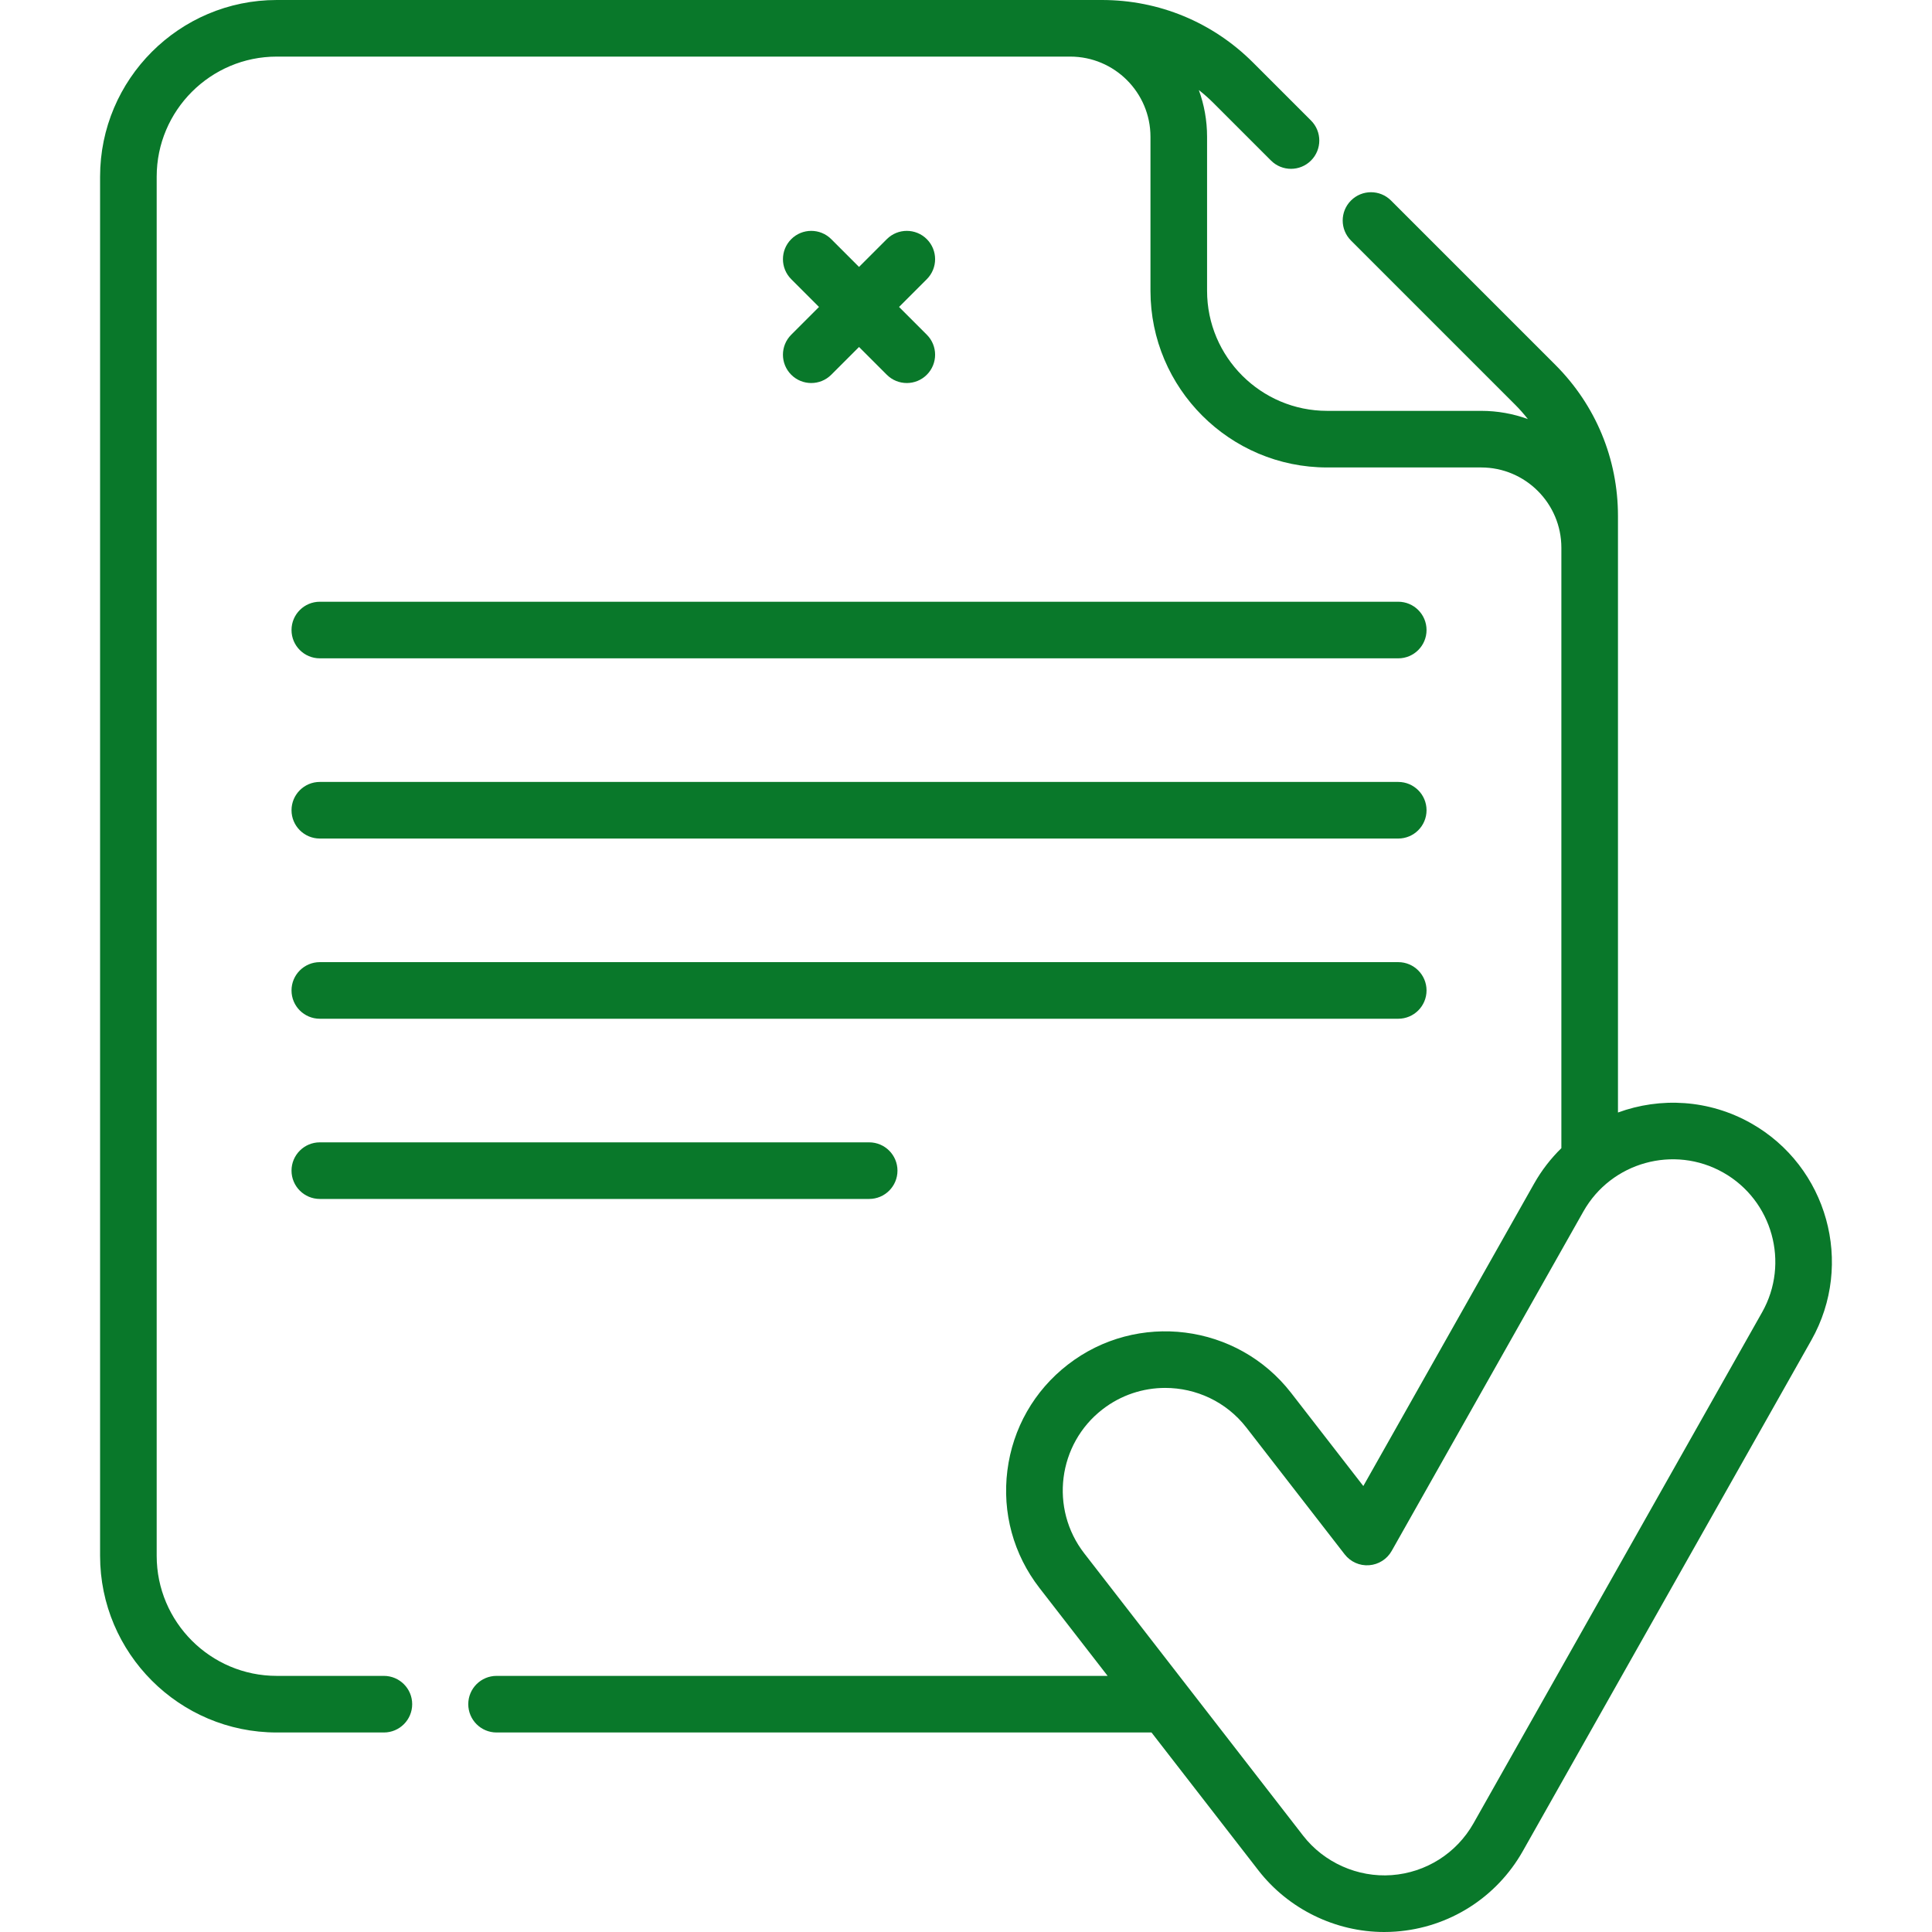 <?xml version="1.0"?>
<svg xmlns="http://www.w3.org/2000/svg" xmlns:xlink="http://www.w3.org/1999/xlink" xmlns:svgjs="http://svgjs.com/svgjs" version="1.1" width="512" height="512" x="0" y="0" viewBox="0 0 511.993 511.993" style="enable-background:new 0 0 512 512" xml:space="preserve" class=""><g><g xmlns="http://www.w3.org/2000/svg"><path d="m77.255 166.963c0 4.142 3.358 7.5 7.5 7.5h285.788c4.142 0 7.5-3.358 7.5-7.5s-3.358-7.5-7.5-7.5h-285.788c-4.142 0-7.5 3.358-7.5 7.5z" fill="#09782a" data-original="#000000" style=""/><path d="m84.755 222.219h285.788c4.142 0 7.5-3.358 7.5-7.5s-3.358-7.5-7.5-7.5h-285.788c-4.142 0-7.5 3.358-7.5 7.5s3.358 7.5 7.5 7.5z" fill="#09782a" data-original="#000000" style=""/><path d="m84.755 269.974h285.788c4.142 0 7.5-3.358 7.5-7.5s-3.358-7.5-7.5-7.5h-285.788c-4.142 0-7.5 3.358-7.5 7.5s3.358 7.5 7.5 7.5z" fill="#09782a" data-original="#000000" style=""/><path d="m84.755 317.729h145.582c4.142 0 7.5-3.358 7.5-7.5s-3.358-7.5-7.5-7.5h-145.582c-4.142 0-7.5 3.358-7.5 7.5s3.358 7.5 7.5 7.5z" fill="#09782a" data-original="#000000" style=""/><path d="m464.035 297.668c-11.184-6.316-24.051-6.947-35.262-2.844v-158.074c0-15.133-5.894-29.36-16.597-40.063l-43.55-43.55c-2.929-2.929-7.678-2.929-10.606 0-2.929 2.929-2.929 7.678 0 10.606l43.55 43.55c1.195 1.195 2.298 2.457 3.327 3.765-3.863-1.408-8.03-2.178-12.374-2.178h-40.82c-17.546 0-31.82-14.27-31.82-31.81v-40.82c0-4.348-.771-8.519-2.181-12.385 1.313 1.032 2.579 2.139 3.778 3.338l15.34 15.34c1.464 1.464 3.384 2.197 5.303 2.197s3.839-.732 5.303-2.197c2.929-2.929 2.929-7.678 0-10.606l-15.34-15.34c-10.703-10.703-24.93-16.597-40.063-16.597h-218.68c-25.816 0-46.82 21.003-46.82 46.82v365.48c0 25.817 21.003 46.82 46.82 46.82h28.39c4.142 0 7.5-3.358 7.5-7.5s-3.358-7.5-7.5-7.5h-28.39c-17.545 0-31.82-14.274-31.82-31.82v-365.48c0-17.545 14.274-31.82 31.82-31.82h210.28c11.723 0 21.26 9.533 21.26 21.25v40.82c0 25.811 21.003 46.81 46.82 46.81h40.82c11.717 0 21.25 9.542 21.25 21.27v159.121c-2.772 2.712-5.219 5.844-7.22 9.386l-45.265 80.151-19.127-24.673c-14.253-18.384-40.807-21.746-59.192-7.493-8.906 6.904-14.59 16.864-16.006 28.044s1.607 22.242 8.512 31.148l18.052 23.286h-161.934c-4.142 0-7.5 3.358-7.5 7.5s3.358 7.5 7.5 7.5h173.563l28.322 36.533c7.933 10.231 20.396 16.34 33.339 16.34 1.017 0 2.048-.037 3.068-.111 14.123-1.028 26.71-9.002 33.672-21.332l76.468-135.4c11.439-20.255 4.266-46.042-15.99-57.482zm2.928 50.106-76.468 135.4c-4.486 7.946-12.599 13.084-21.696 13.747-9.009.659-17.952-3.345-23.467-10.458l-58.003-74.819c-9.186-11.849-7.019-28.961 4.83-38.146 4.946-3.834 10.808-5.69 16.629-5.69 8.124 0 16.167 3.617 21.519 10.519l26.039 33.587c1.539 1.984 3.969 3.075 6.472 2.885 2.504-.182 4.751-1.605 5.986-3.792l50.812-89.972c7.373-13.054 23.991-17.675 37.046-10.305 13.051 7.372 17.674 23.99 10.301 37.044z" fill="#09782a" data-original="#000000" style=""/><path d="m209.683 99.309c1.464 1.464 3.384 2.197 5.303 2.197s3.839-.732 5.303-2.197l7.359-7.359 7.359 7.359c1.464 1.464 3.384 2.197 5.303 2.197s3.839-.732 5.303-2.197c2.929-2.929 2.929-7.678 0-10.606l-7.359-7.359 7.359-7.359c2.929-2.929 2.929-7.678 0-10.606-2.929-2.929-7.678-2.929-10.606 0l-7.359 7.359-7.359-7.359c-2.929-2.929-7.678-2.929-10.606 0-2.929 2.929-2.929 7.678 0 10.606l7.359 7.359-7.359 7.359c-2.93 2.928-2.93 7.677 0 10.606z" fill="#09782a" data-original="#000000" style=""/></g></g></svg>
